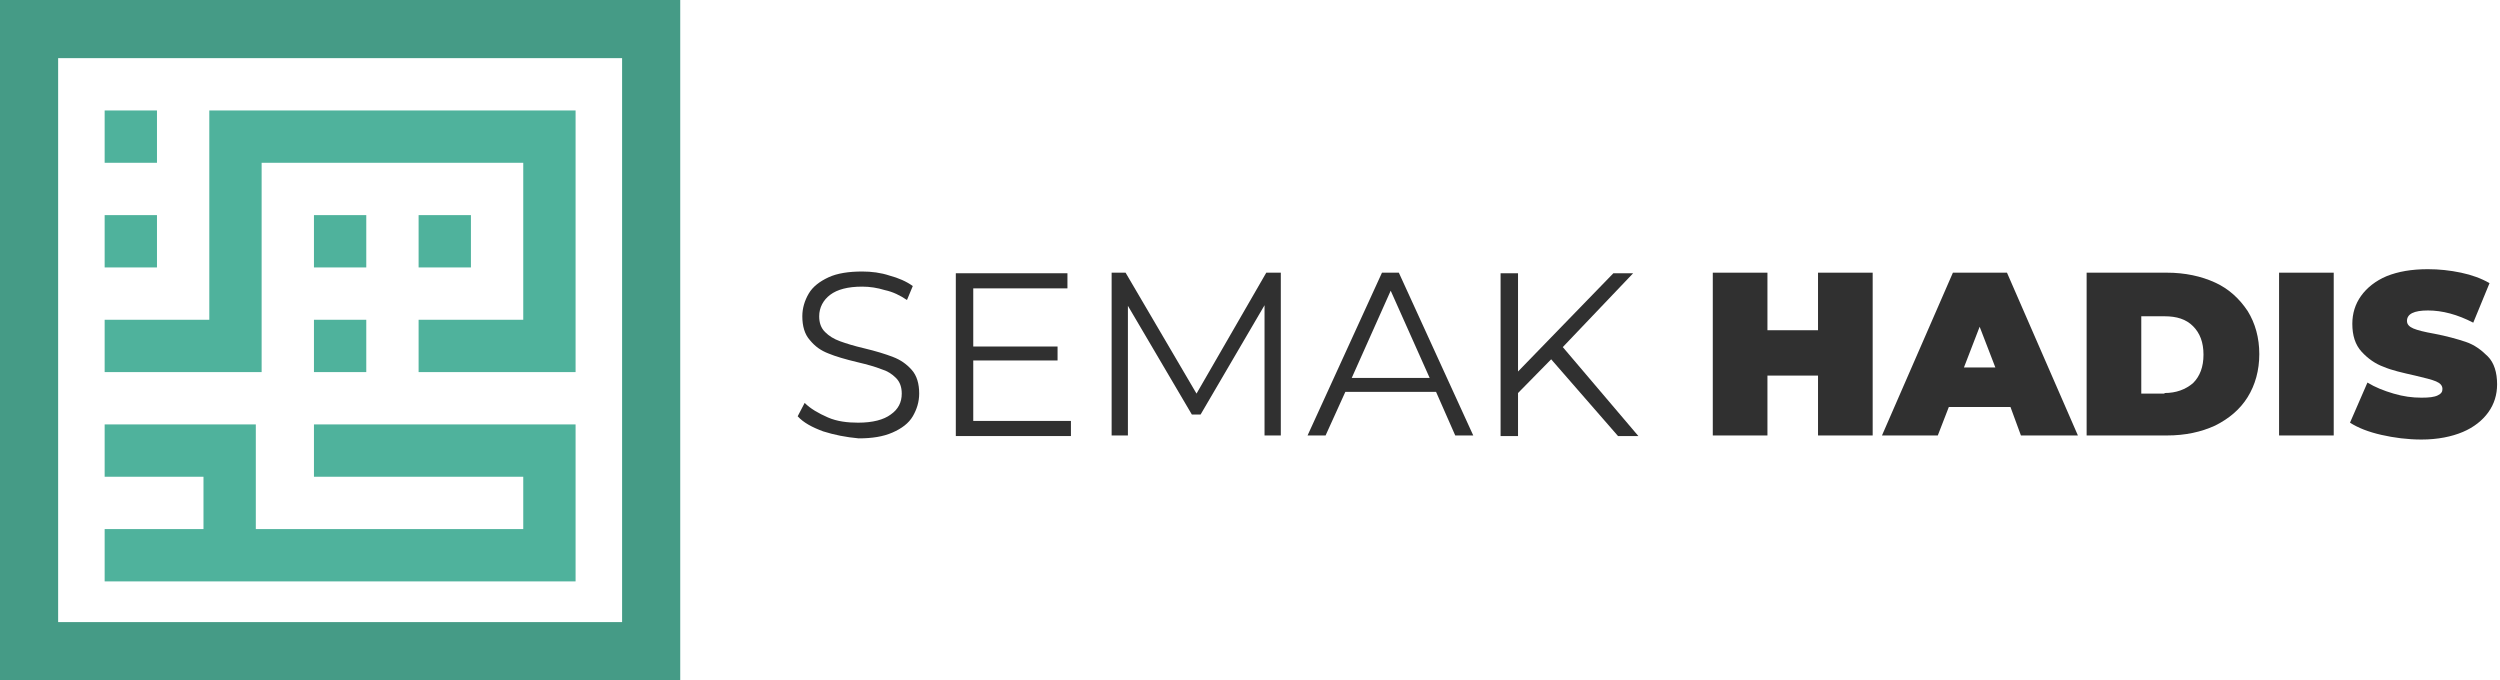 <?xml version="1.0" encoding="UTF-8"?>
<svg width="430px" height="117px" viewBox="0 0 430 117" version="1.1" xmlns="http://www.w3.org/2000/svg" xmlns:xlink="http://www.w3.org/1999/xlink">
    <!-- Generator: Sketch 49.3 (51167) - http://www.bohemiancoding.com/sketch -->
    <title>l4</title>
    <desc>Created with Sketch.</desc>
    <defs></defs>
    <g id="logo" stroke="none" stroke-width="1" fill="none" fill-rule="evenodd">
        <g id="l4" transform="translate(5, 5)">
            <rect id="Rectangle-path" stroke="#459B86" stroke-width="10" x="0" y="0" width="107" height="107"></rect>
            <g id="Group" transform="translate(13, 14)" fill="#4FB29C" fill-rule="nonzero">
                <polygon id="Shape" points="36 54 36 63 72 63 72 72 36 72 27 72 26 72 26 63 26 54 17 54 0 54 0 63 17 63 17 72 0 72 0 81 17 81 26 81 27 81 36 81 72 81 81 81 81 72 81 63 81 54 72 54"></polygon>
                <rect id="Rectangle-path" x="0" y="18" width="9" height="9"></rect>
                <rect id="Rectangle-path" x="0" y="0" width="9" height="9"></rect>
                <polygon id="Shape" points="72 0 27 0 18 0 18 9 18 27 18 36 0 36 0 45 18 45 27 45 27 36 27 27 27 9 72 9 72 36 54 36 54 45 72 45 81 45 81 36 81 9 81 0"></polygon>
                <rect id="Rectangle-path" x="54" y="18" width="9" height="9"></rect>
                <rect id="Rectangle-path" x="36" y="18" width="9" height="9"></rect>
                <rect id="Rectangle-path" x="36" y="36" width="9" height="9"></rect>
            </g>
            <g id="Group" transform="translate(132, 41)" fill="#303030" fill-rule="nonzero">
                <path d="M4.6,28.2 C2.7,27.5 1.2,26.7 0.2,25.6 L1.4,23.3 C2.4,24.3 3.8,25.1 5.4,25.8 C7,26.5 8.8,26.7 10.6,26.7 C13.1,26.7 15,26.2 16.2,25.3 C17.5,24.4 18.1,23.2 18.1,21.7 C18.1,20.6 17.8,19.7 17.1,19 C16.4,18.3 15.6,17.8 14.6,17.5 C13.6,17.1 12.2,16.7 10.5,16.3 C8.4,15.8 6.7,15.3 5.5,14.8 C4.2,14.3 3.2,13.6 2.3,12.5 C1.4,11.5 1,10.1 1,8.4 C1,7 1.4,5.7 2.1,4.5 C2.8,3.3 4,2.4 5.5,1.7 C7,1 9,0.7 11.3,0.7 C12.9,0.7 14.5,0.9 16,1.4 C17.5,1.8 18.9,2.4 20,3.2 L19,5.6 C17.8,4.8 16.6,4.2 15.2,3.9 C13.9,3.5 12.6,3.3 11.3,3.3 C8.8,3.3 7,3.8 5.8,4.7 C4.6,5.6 3.9,6.9 3.9,8.4 C3.9,9.5 4.2,10.4 4.9,11.1 C5.6,11.8 6.4,12.3 7.5,12.7 C8.6,13.1 9.9,13.5 11.6,13.9 C13.7,14.4 15.3,14.9 16.6,15.4 C17.9,15.9 18.9,16.6 19.8,17.6 C20.7,18.6 21.1,20 21.1,21.7 C21.1,23.1 20.7,24.4 20,25.6 C19.3,26.8 18.1,27.7 16.5,28.4 C14.9,29.1 13,29.4 10.7,29.4 C8.5,29.2 6.5,28.8 4.6,28.2 Z" id="Shape"></path>
                <polygon id="Shape" points="47.2 26.4 47.2 29 27.4 29 27.4 1 46.6 1 46.6 3.6 30.4 3.6 30.4 13.6 44.9 13.6 44.9 16 30.4 16 30.4 26.4"></polygon>
                <polygon id="Shape" points="83.3 0.9 83.3 28.9 80.5 28.9 80.5 6.5 69.5 25.3 68 25.3 57 6.6 57 28.9 54.2 28.9 54.2 0.9 56.6 0.9 68.8 21.7 80.8 0.9 83.3 0.9"></polygon>
                <path d="M110,21.4 L94.4,21.4 L91,28.9 L87.9,28.9 L100.7,0.9 L103.6,0.9 L116.4,28.9 L113.3,28.9 L110,21.4 Z M108.9,19 L102.2,4 L95.5,19 L108.9,19 Z" id="Shape"></path>
                <polygon id="Shape" points="129.8 15.8 124.1 21.6 124.1 29 121.1 29 121.1 1 124.1 1 124.1 17.9 140.5 1 143.9 1 131.8 13.7 144.8 29 141.3 29"></polygon>
                <polygon id="Shape" points="185.1 0.9 185.1 28.9 175.7 28.9 175.7 18.6 167 18.6 167 28.9 157.6 28.9 157.6 0.9 167 0.9 167 10.8 175.7 10.8 175.7 0.9 185.1 0.9"></polygon>
                <path d="M208.8,24 L198.2,24 L196.3,28.9 L186.7,28.9 L198.9,0.9 L208.2,0.9 L220.4,28.9 L210.6,28.9 L208.8,24 Z M206.2,17.2 L203.5,10.2 L200.8,17.2 L206.2,17.2 Z" id="Shape"></path>
                <path d="M221.9,0.9 L235.7,0.9 C238.8,0.9 241.6,1.5 244,2.6 C246.4,3.7 248.2,5.4 249.6,7.5 C250.9,9.6 251.6,12.1 251.6,14.9 C251.6,17.7 250.9,20.2 249.6,22.3 C248.3,24.4 246.4,26 244,27.2 C241.6,28.3 238.9,28.9 235.7,28.9 L221.9,28.9 L221.9,0.9 Z M235.3,21.6 C237.3,21.6 238.9,21 240.2,19.9 C241.4,18.7 242,17.1 242,15 C242,12.9 241.4,11.3 240.2,10.1 C239,8.9 237.4,8.4 235.3,8.4 L231.3,8.4 L231.3,21.7 L235.3,21.7 L235.3,21.6 Z" id="Shape"></path>
                <polygon id="Shape" points="255 0.9 264.4 0.9 264.4 28.9 255 28.9"></polygon>
                <path d="M272.6,28.8 C270.4,28.3 268.6,27.6 267.2,26.7 L270.2,19.8 C271.5,20.6 273,21.2 274.7,21.7 C276.4,22.2 277.9,22.4 279.5,22.4 C280.8,22.4 281.7,22.3 282.3,22 C282.9,21.7 283.1,21.4 283.1,20.9 C283.1,20.3 282.7,19.9 282,19.6 C281.3,19.3 280.1,19 278.4,18.6 C276.2,18.1 274.4,17.7 273,17.1 C271.6,16.6 270.3,15.7 269.2,14.5 C268.1,13.3 267.6,11.7 267.6,9.7 C267.6,7.9 268.1,6.3 269.1,4.9 C270.1,3.5 271.6,2.3 273.5,1.5 C275.5,0.7 277.8,0.3 280.6,0.3 C282.5,0.3 284.4,0.5 286.3,0.9 C288.2,1.3 289.8,1.9 291.2,2.7 L288.4,9.5 C285.7,8.1 283.1,7.4 280.6,7.4 C278.2,7.4 277,8 277,9.2 C277,9.8 277.4,10.2 278.1,10.5 C278.8,10.8 280,11.1 281.7,11.4 C283.8,11.8 285.6,12.3 287.1,12.8 C288.6,13.3 289.8,14.2 290.9,15.3 C292,16.4 292.5,18.1 292.5,20.1 C292.5,21.9 292,23.5 291,24.9 C290,26.3 288.5,27.5 286.6,28.3 C284.7,29.1 282.3,29.6 279.5,29.6 C277.1,29.6 274.8,29.3 272.6,28.8 Z" id="Shape"></path>
            </g>
        </g>
    </g>
</svg>